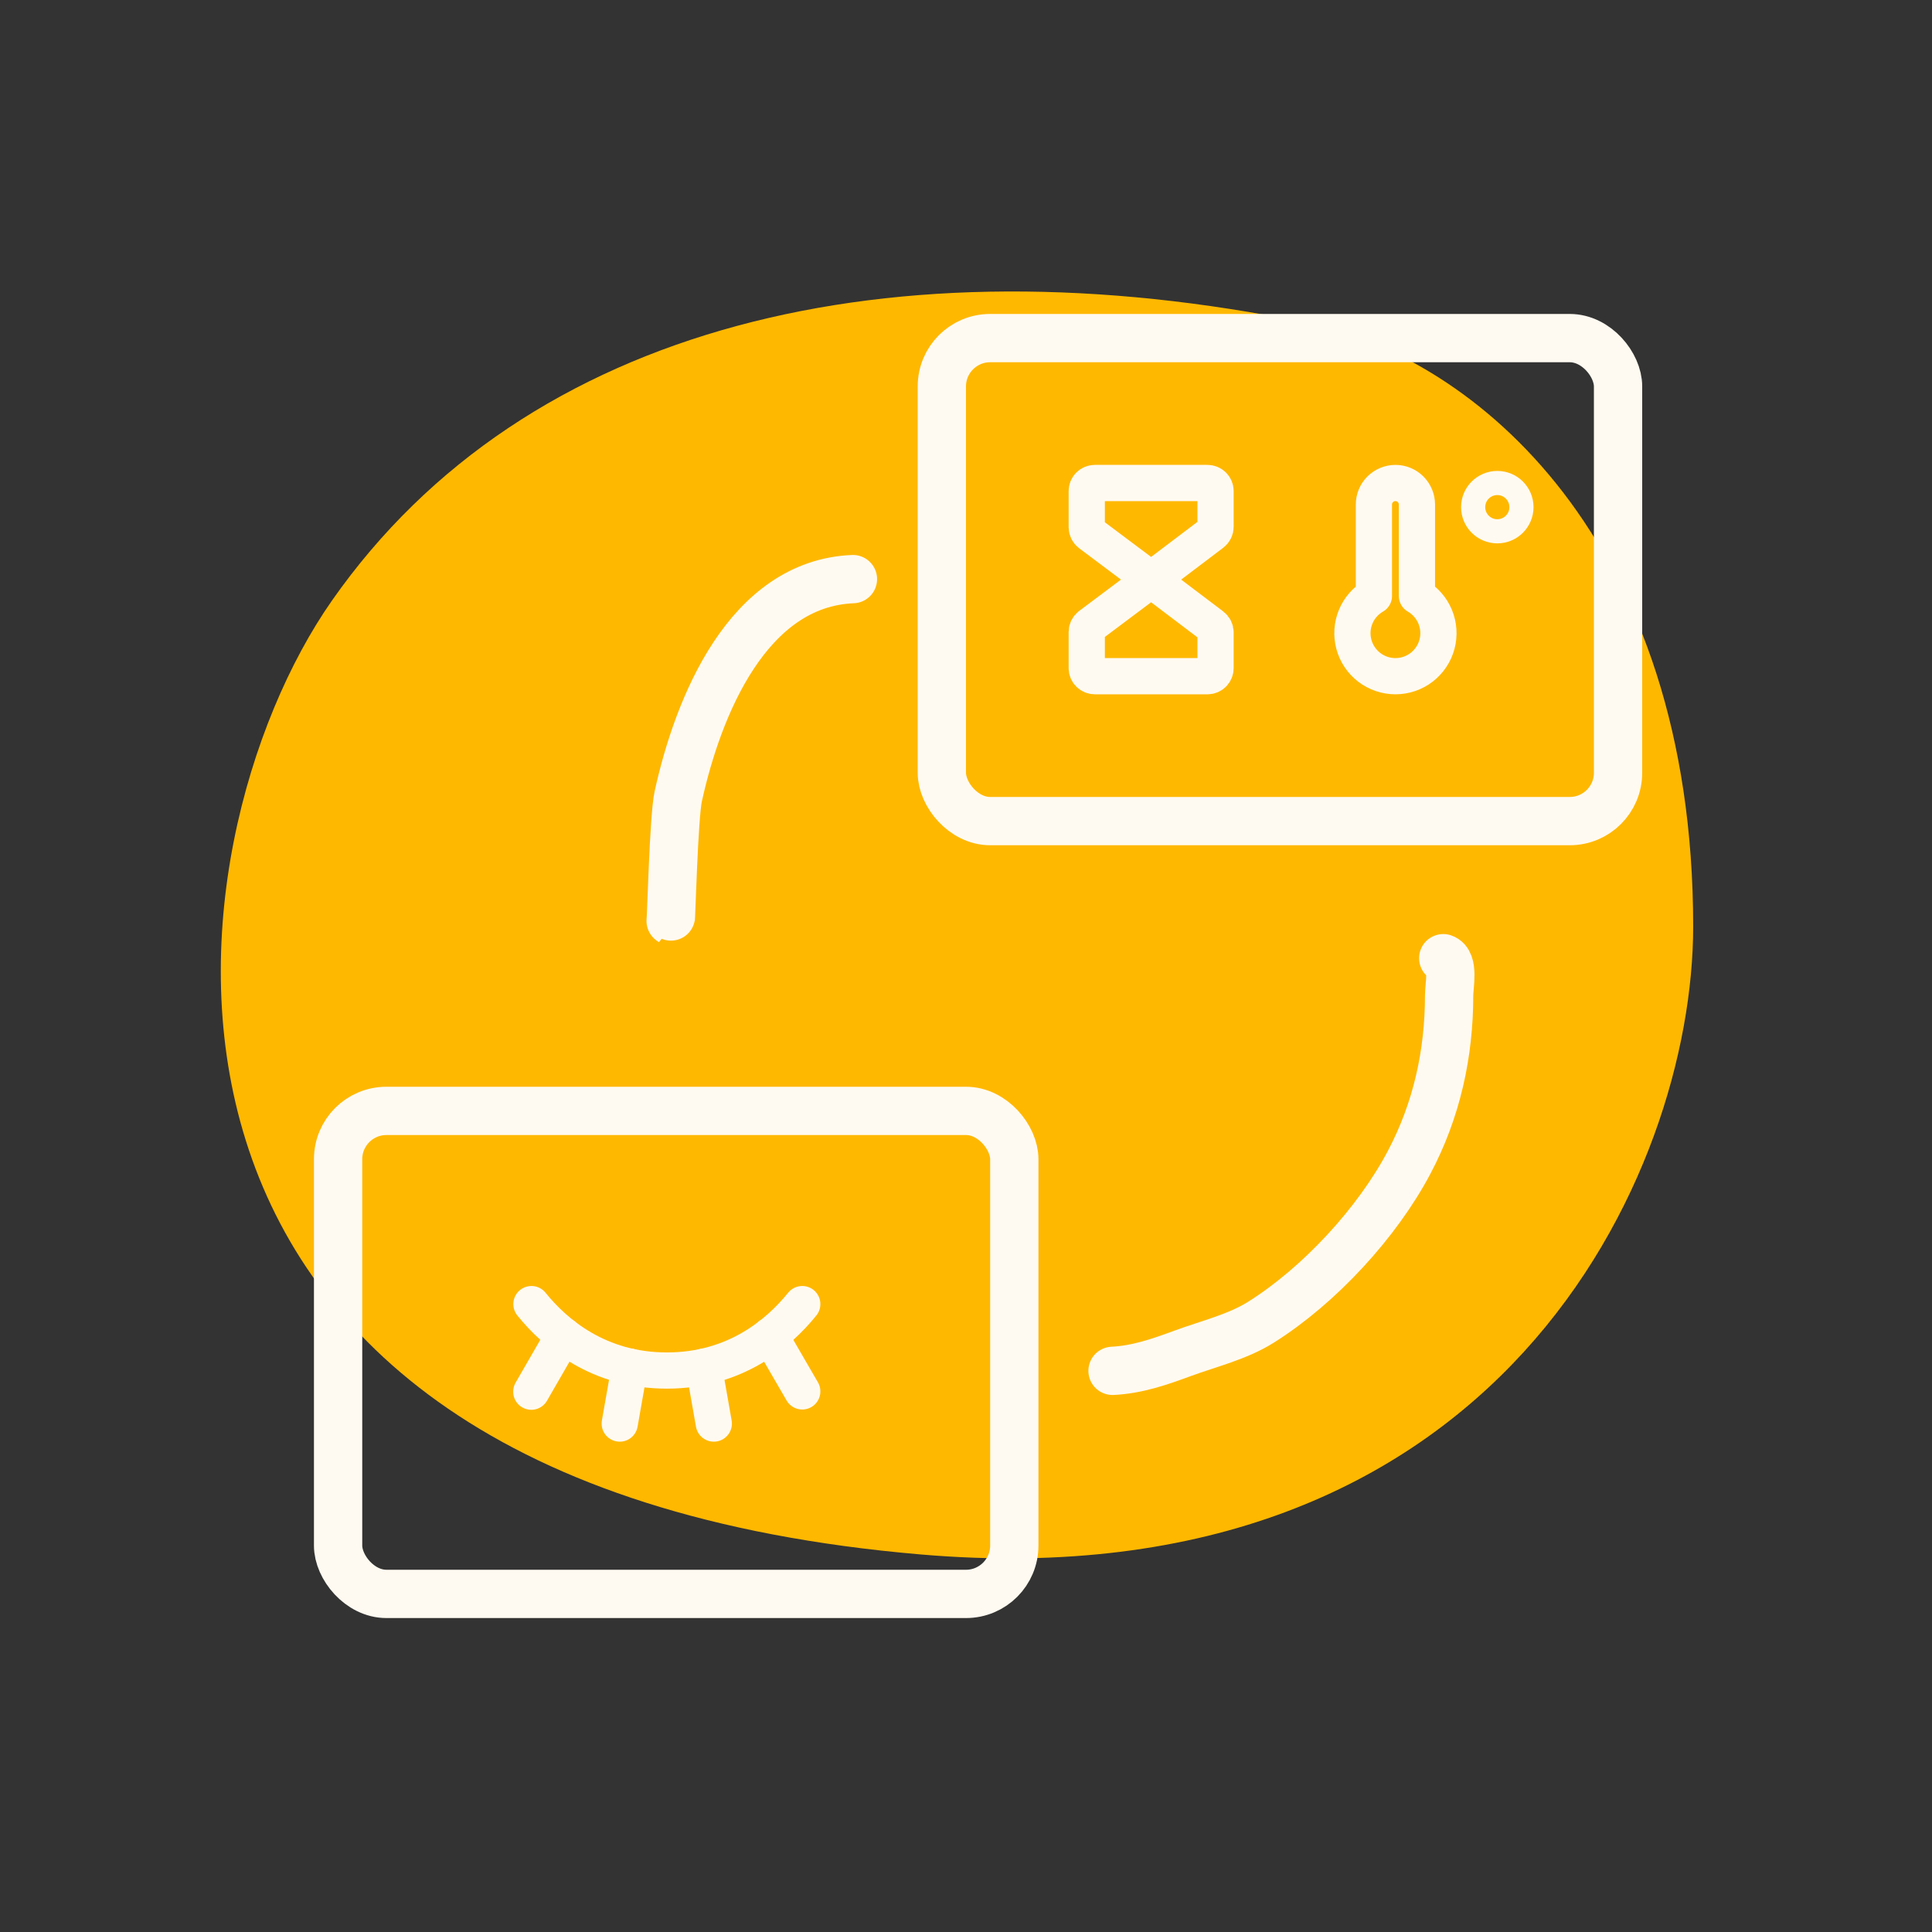 <svg width="80" height="80" viewBox="0 0 80 80" fill="none" xmlns="http://www.w3.org/2000/svg">
<rect x="0" y="0" width="80" height="80" fill="#333333" stroke="none"/>
<path d="M70.111 38.366C70.111 48.564 62.118 66.423 38.118 64.366C3.119 61.366 6.747 34.866 13.747 24.866C21.799 13.363 37 9.869 54.111 13.366C61.11 14.796 70.11 22.366 70.111 38.366Z" fill="#FFB800"/>
<rect x="14" y="46" width="28" height="20" rx="2" stroke="#FFFAF1" stroke-width="2"/>
<path d="M31.883 55.308L33.22 57.615" stroke="#FFFAF1" stroke-width="1.5" stroke-linecap="round" stroke-linejoin="round"/>
<path d="M29.143 56.593L29.557 58.947" stroke="#FFFAF1" stroke-width="1.5" stroke-linecap="round" stroke-linejoin="round"/>
<path d="M26.077 56.587L25.662 58.947" stroke="#FFFAF1" stroke-width="1.5" stroke-linecap="round" stroke-linejoin="round"/>
<path d="M23.337 55.308L22 57.627" stroke="#FFFAF1" stroke-width="1.5" stroke-linecap="round" stroke-linejoin="round"/>
<path d="M22.006 54C22.987 55.215 24.786 56.751 27.613 56.751C30.44 56.751 32.239 55.215 33.22 54" stroke="#FFFAF1" stroke-width="1.5" stroke-linecap="round" stroke-linejoin="round"/>
<rect x="39" y="14" width="28" height="20" rx="2" stroke="#FFFAF1" stroke-width="2"/>
<path d="M47.667 24L45.133 22.1C45.092 22.069 45.059 22.028 45.036 21.982C45.013 21.936 45 21.885 45 21.833V20.333C45 20.245 45.035 20.16 45.098 20.098C45.16 20.035 45.245 20 45.333 20H50C50.088 20 50.173 20.035 50.236 20.098C50.298 20.16 50.333 20.245 50.333 20.333V21.817C50.333 21.868 50.321 21.919 50.298 21.965C50.275 22.012 50.241 22.052 50.2 22.083L47.667 24Z" stroke="#FFFAF1" stroke-width="1.5" stroke-linecap="round" stroke-linejoin="round"/>
<path d="M47.667 24L45.133 25.9C45.092 25.931 45.059 25.972 45.036 26.018C45.013 26.064 45 26.115 45 26.167V27.667C45 27.755 45.035 27.84 45.098 27.902C45.16 27.965 45.245 28 45.333 28H50C50.088 28 50.173 27.965 50.236 27.902C50.298 27.84 50.333 27.755 50.333 27.667V26.183C50.333 26.132 50.321 26.081 50.298 26.035C50.275 25.988 50.241 25.948 50.2 25.917L47.667 24Z" stroke="#FFFAF1" stroke-width="1.5" stroke-linecap="round" stroke-linejoin="round"/>
<path d="M56.891 24.676C56.551 24.872 56.286 25.175 56.136 25.537C55.986 25.899 55.959 26.301 56.061 26.68C56.162 27.058 56.386 27.393 56.697 27.632C57.008 27.871 57.389 28 57.781 28C58.173 28 58.555 27.871 58.866 27.632C59.177 27.393 59.401 27.058 59.502 26.68C59.603 26.301 59.577 25.899 59.427 25.537C59.277 25.175 59.012 24.872 58.672 24.676V20.891C58.672 20.654 58.578 20.428 58.411 20.261C58.244 20.094 58.018 20 57.781 20C57.545 20 57.319 20.094 57.151 20.261C56.984 20.428 56.891 20.654 56.891 20.891V24.676Z" stroke="#FFFAF1" stroke-width="1.5" stroke-linecap="round" stroke-linejoin="round"/>
<circle cx="62" cy="21" r="1" stroke="#FFFAF1"/>
<path d="M35.318 23.98C30.964 24.158 28.905 29.241 28.084 32.979C27.899 33.821 27.79 38.145 27.77 38.134" stroke="#FFFAF1" stroke-width="2" stroke-linecap="round"/>
<path d="M46.068 56.764C47.099 56.712 48.013 56.392 48.977 56.037C50.053 55.641 51.244 55.361 52.222 54.745C54.639 53.222 57.027 50.632 58.348 48.133C59.492 45.969 60.005 43.637 60.005 41.212C60.005 40.826 60.22 39.83 59.762 39.677" stroke="#FFFAF1" stroke-width="2" stroke-linecap="round"/>
</svg>
